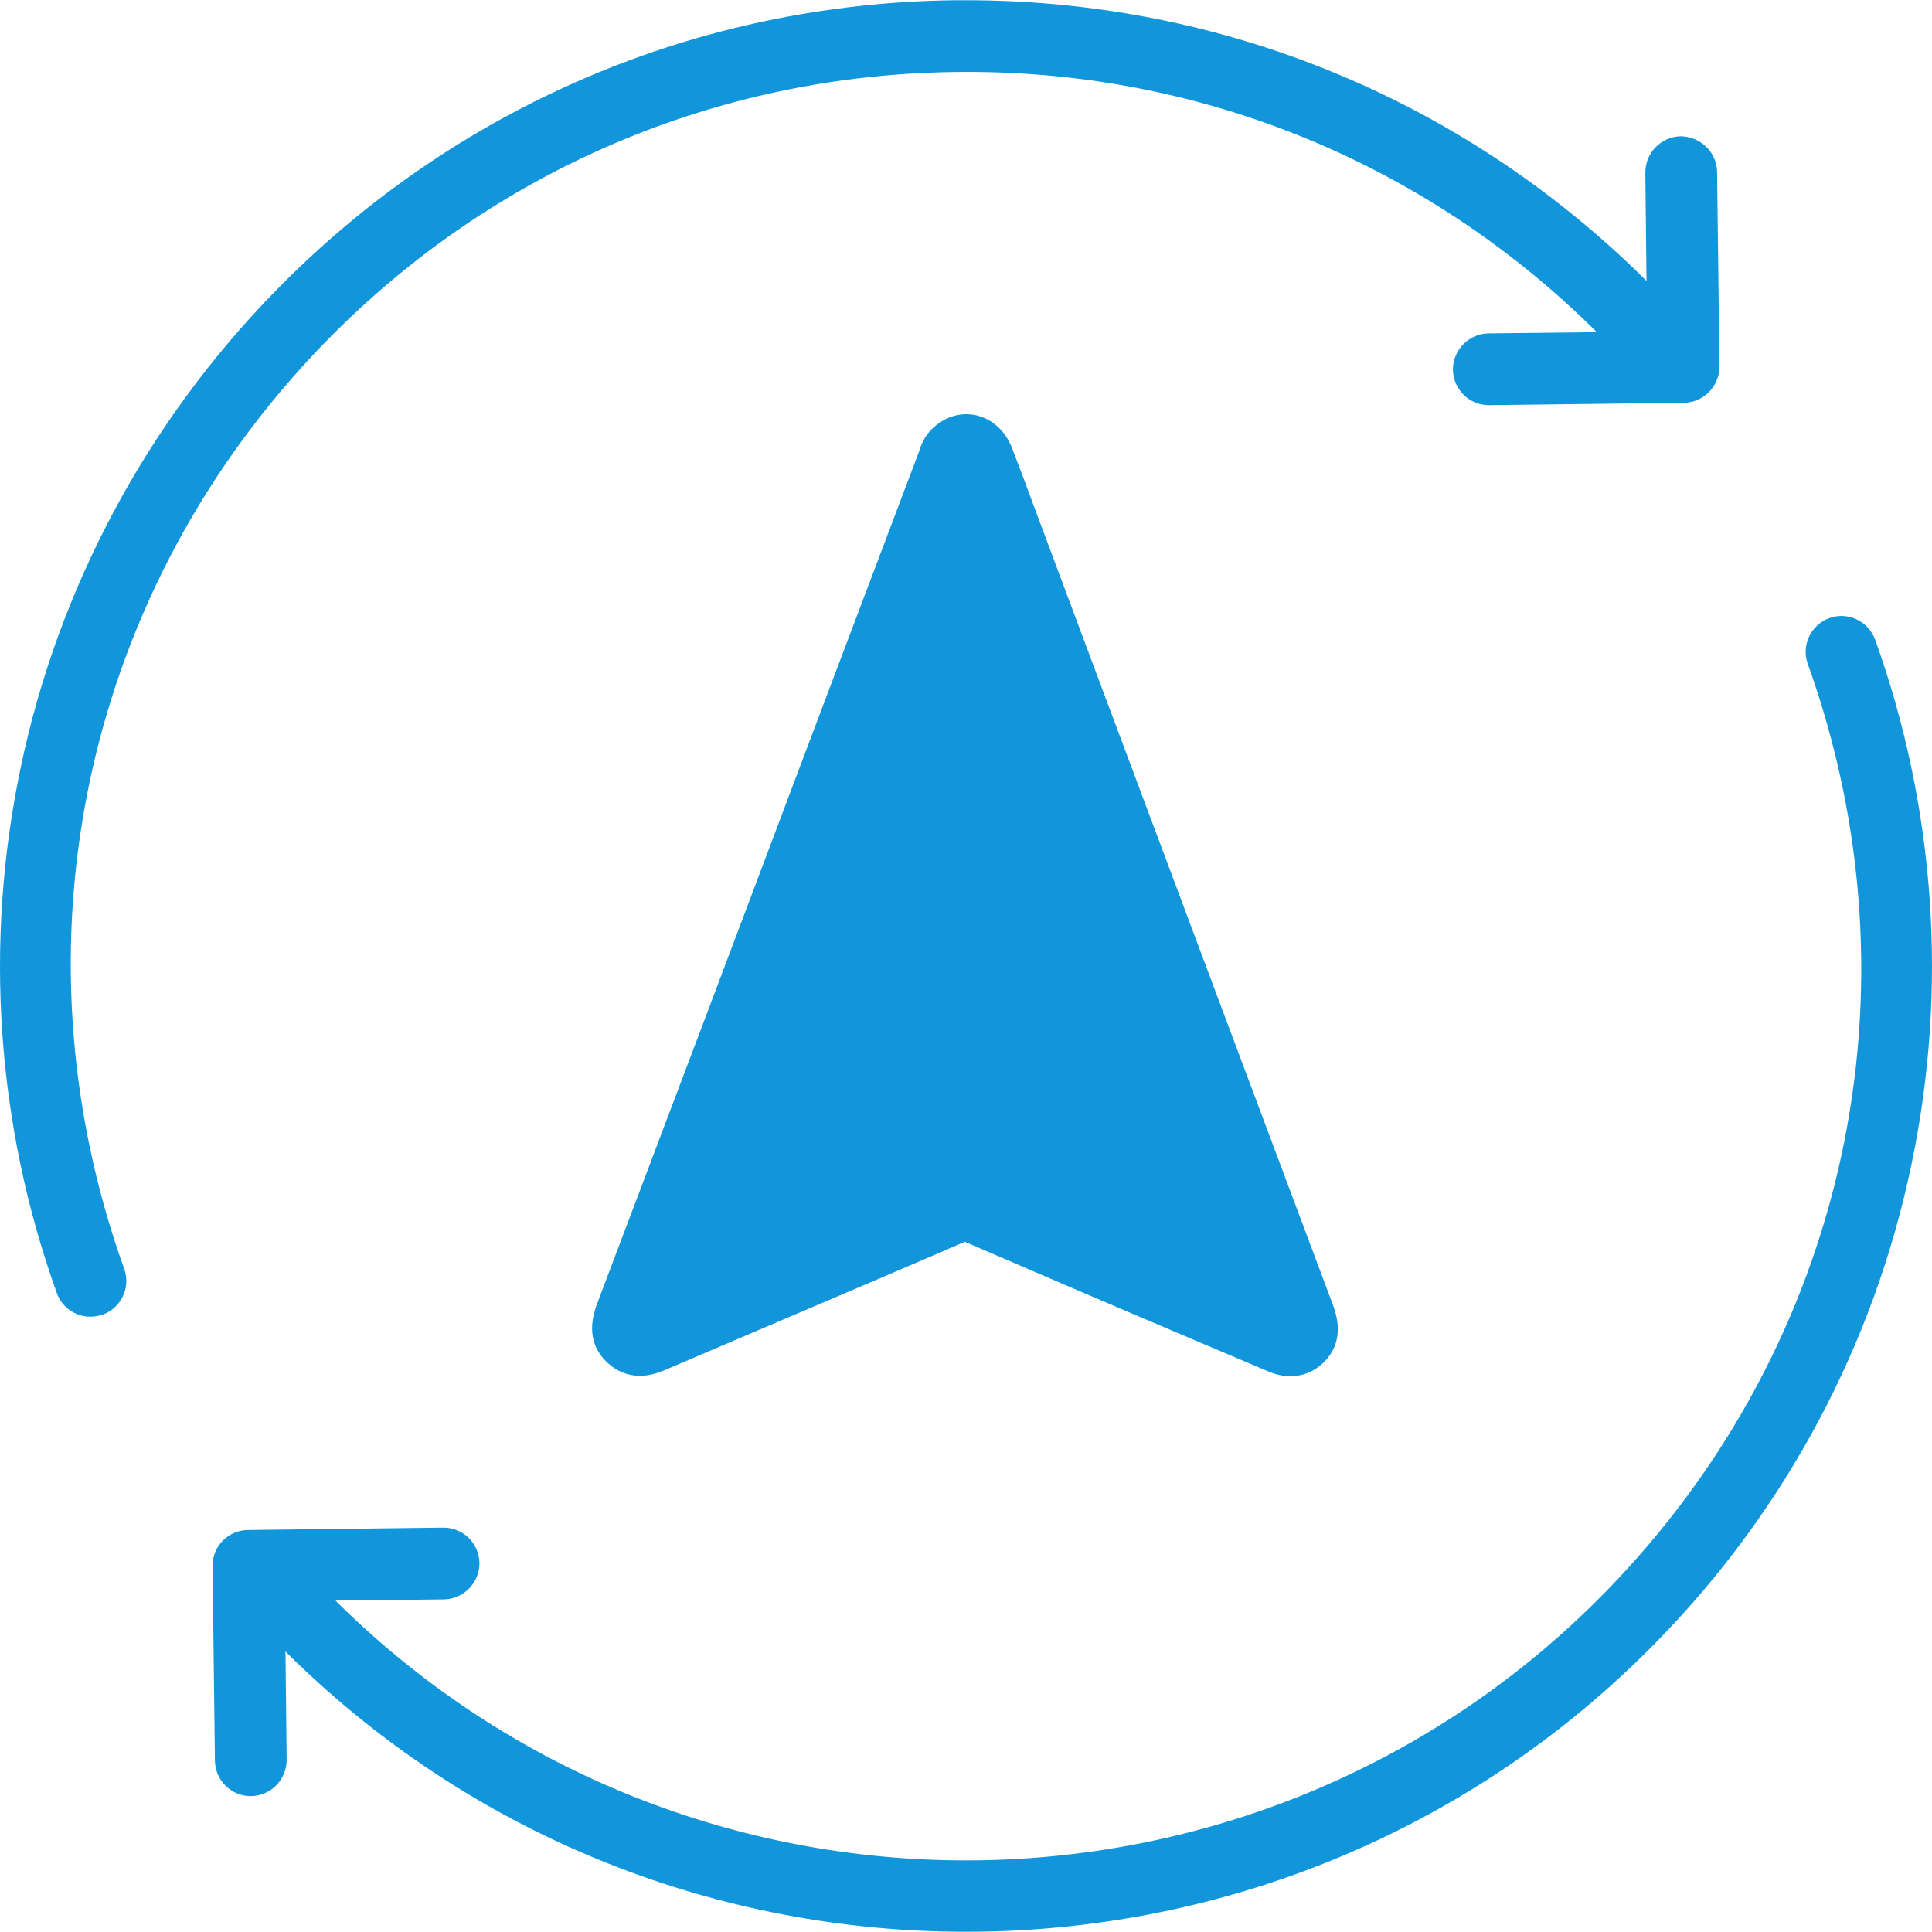 <?xml version="1.0" standalone="no"?><!DOCTYPE svg PUBLIC "-//W3C//DTD SVG 1.1//EN" "http://www.w3.org/Graphics/SVG/1.1/DTD/svg11.dtd"><svg t="1569486260977" class="icon" viewBox="0 0 1024 1024" version="1.1" xmlns="http://www.w3.org/2000/svg" p-id="6102" xmlns:xlink="http://www.w3.org/1999/xlink" width="200" height="200"><defs><style type="text/css"></style></defs><path d="M507.612 240.86c3.761-3.761 8.777-2.508 10.866 3.135 5.224 13.374 10.031 26.539 15.046 39.913 51.825 138.339 103.65 276.678 155.474 414.808 1.254 3.553 2.508 7.105-0.627 10.031-3.135 3.135-6.687 1.672-10.031 0.209-55.586-23.823-111.173-47.436-166.759-71.468-55.377 23.823-110.964 47.436-166.341 71.05-3.553 1.463-6.687 2.926-10.031 0-3.553-3.135-2.299-6.896-1.045-10.449 56.84-150.459 113.68-300.918 170.52-451.586 0.836-1.672 1.254-3.97 2.926-5.642z" fill="#1296db" p-id="6103"></path><path d="M506.567 38.158c126.427-1.672 246.168 46.392 336.861 134.995l2.926 2.926-57.467 0.627c-10.449 0.209-18.807 8.777-18.807 19.225 0.209 10.449 8.568 18.807 19.016 18.807h0.209l103.232-1.254c10.449-0.209 18.807-8.777 18.807-19.225l-1.254-103.232c-0.209-10.449-8.777-18.598-19.225-18.807-10.449 0.209-18.807 8.777-18.807 19.225l0.627 57.467-2.926-2.926c-96.336-94.246-223.181-145.862-357.758-145.862h-6.06c-136.458 1.672-264.557 56.422-360.057 154.221-68.334 70.005-115.143 157.564-134.995 252.855-19.434 92.783-12.747 189.119 19.225 278.14 2.717 7.732 10.031 12.538 17.763 12.538 2.09 0 4.179-0.418 6.478-1.045 9.822-3.553 15.046-14.419 11.493-24.241-61.855-172.401-20.897-360.893 107.202-491.918 88.395-90.275 206.881-141.055 333.518-142.518zM512 1023.875c133.115 0 266.02-51.407 366.117-153.803 68.543-70.005 115.143-157.564 134.995-252.855 19.434-92.783 12.747-189.119-19.225-278.14-3.553-9.822-14.419-15.046-24.241-11.493s-15.046 14.419-11.493 24.241c61.855 172.401 20.897 360.893-107.202 491.918-92.574 94.664-215.867 142.309-338.951 142.309-119.531 0-239.272-44.929-331.219-134.786l-2.926-2.926 57.467-0.627c10.449-0.209 18.807-8.777 18.807-19.225-0.209-10.449-8.568-18.807-19.016-18.807h-0.209l-103.441 1.254c-5.015 0-9.822 2.09-13.374 5.642s-5.433 8.359-5.433 13.374l1.254 103.232c0.209 10.449 8.568 18.807 19.016 18.807h0.209c10.449-0.209 18.807-8.777 18.807-19.225l-0.627-57.467 2.926 2.926c99.47 97.381 228.614 145.653 357.758 145.653z" fill="#1296db" p-id="6104"></path><path d="M547.734 267.608c-3.761-10.24-7.523-20.27-11.493-30.51-4.179-10.658-13.583-17.554-24.032-17.554-6.687 0-12.956 2.717-17.972 7.523-4.597 4.388-6.269 9.404-7.105 12.12l-0.209 0.627c-36.779 97.172-73.558 194.552-110.128 291.724l-60.393 159.654c-4.806 12.747-2.926 23.405 5.851 31.346 4.806 4.388 10.658 6.687 16.927 6.687 5.642 0 10.24-1.881 13.374-3.135l55.795-23.823c34.271-14.628 68.751-29.256 103.023-44.093 37.824 16.3 75.648 32.599 113.68 48.69l45.765 19.434c2.717 1.254 7.523 3.135 13.165 3.135 6.478 0 12.747-2.508 17.554-7.314 7.941-7.732 9.613-17.972 5.015-30.301-42.63-113.68-85.26-227.569-127.89-341.459l-30.928-82.753z m92.365 404.568c-40.331-17.345-80.663-34.48-120.994-51.825-2.299-1.045-5.015-1.463-7.523-1.463-2.508 0-5.015 0.418-7.523 1.463-36.779 15.882-73.558 31.555-110.337 47.227l-33.017 14.001 51.407-136.458c33.226-88.186 66.662-176.581 99.888-264.766v0.209l31.137 83.17c39.705 105.948 79.409 211.897 119.114 317.636l-22.151-9.195z" fill="#1296db" p-id="6105"></path></svg>